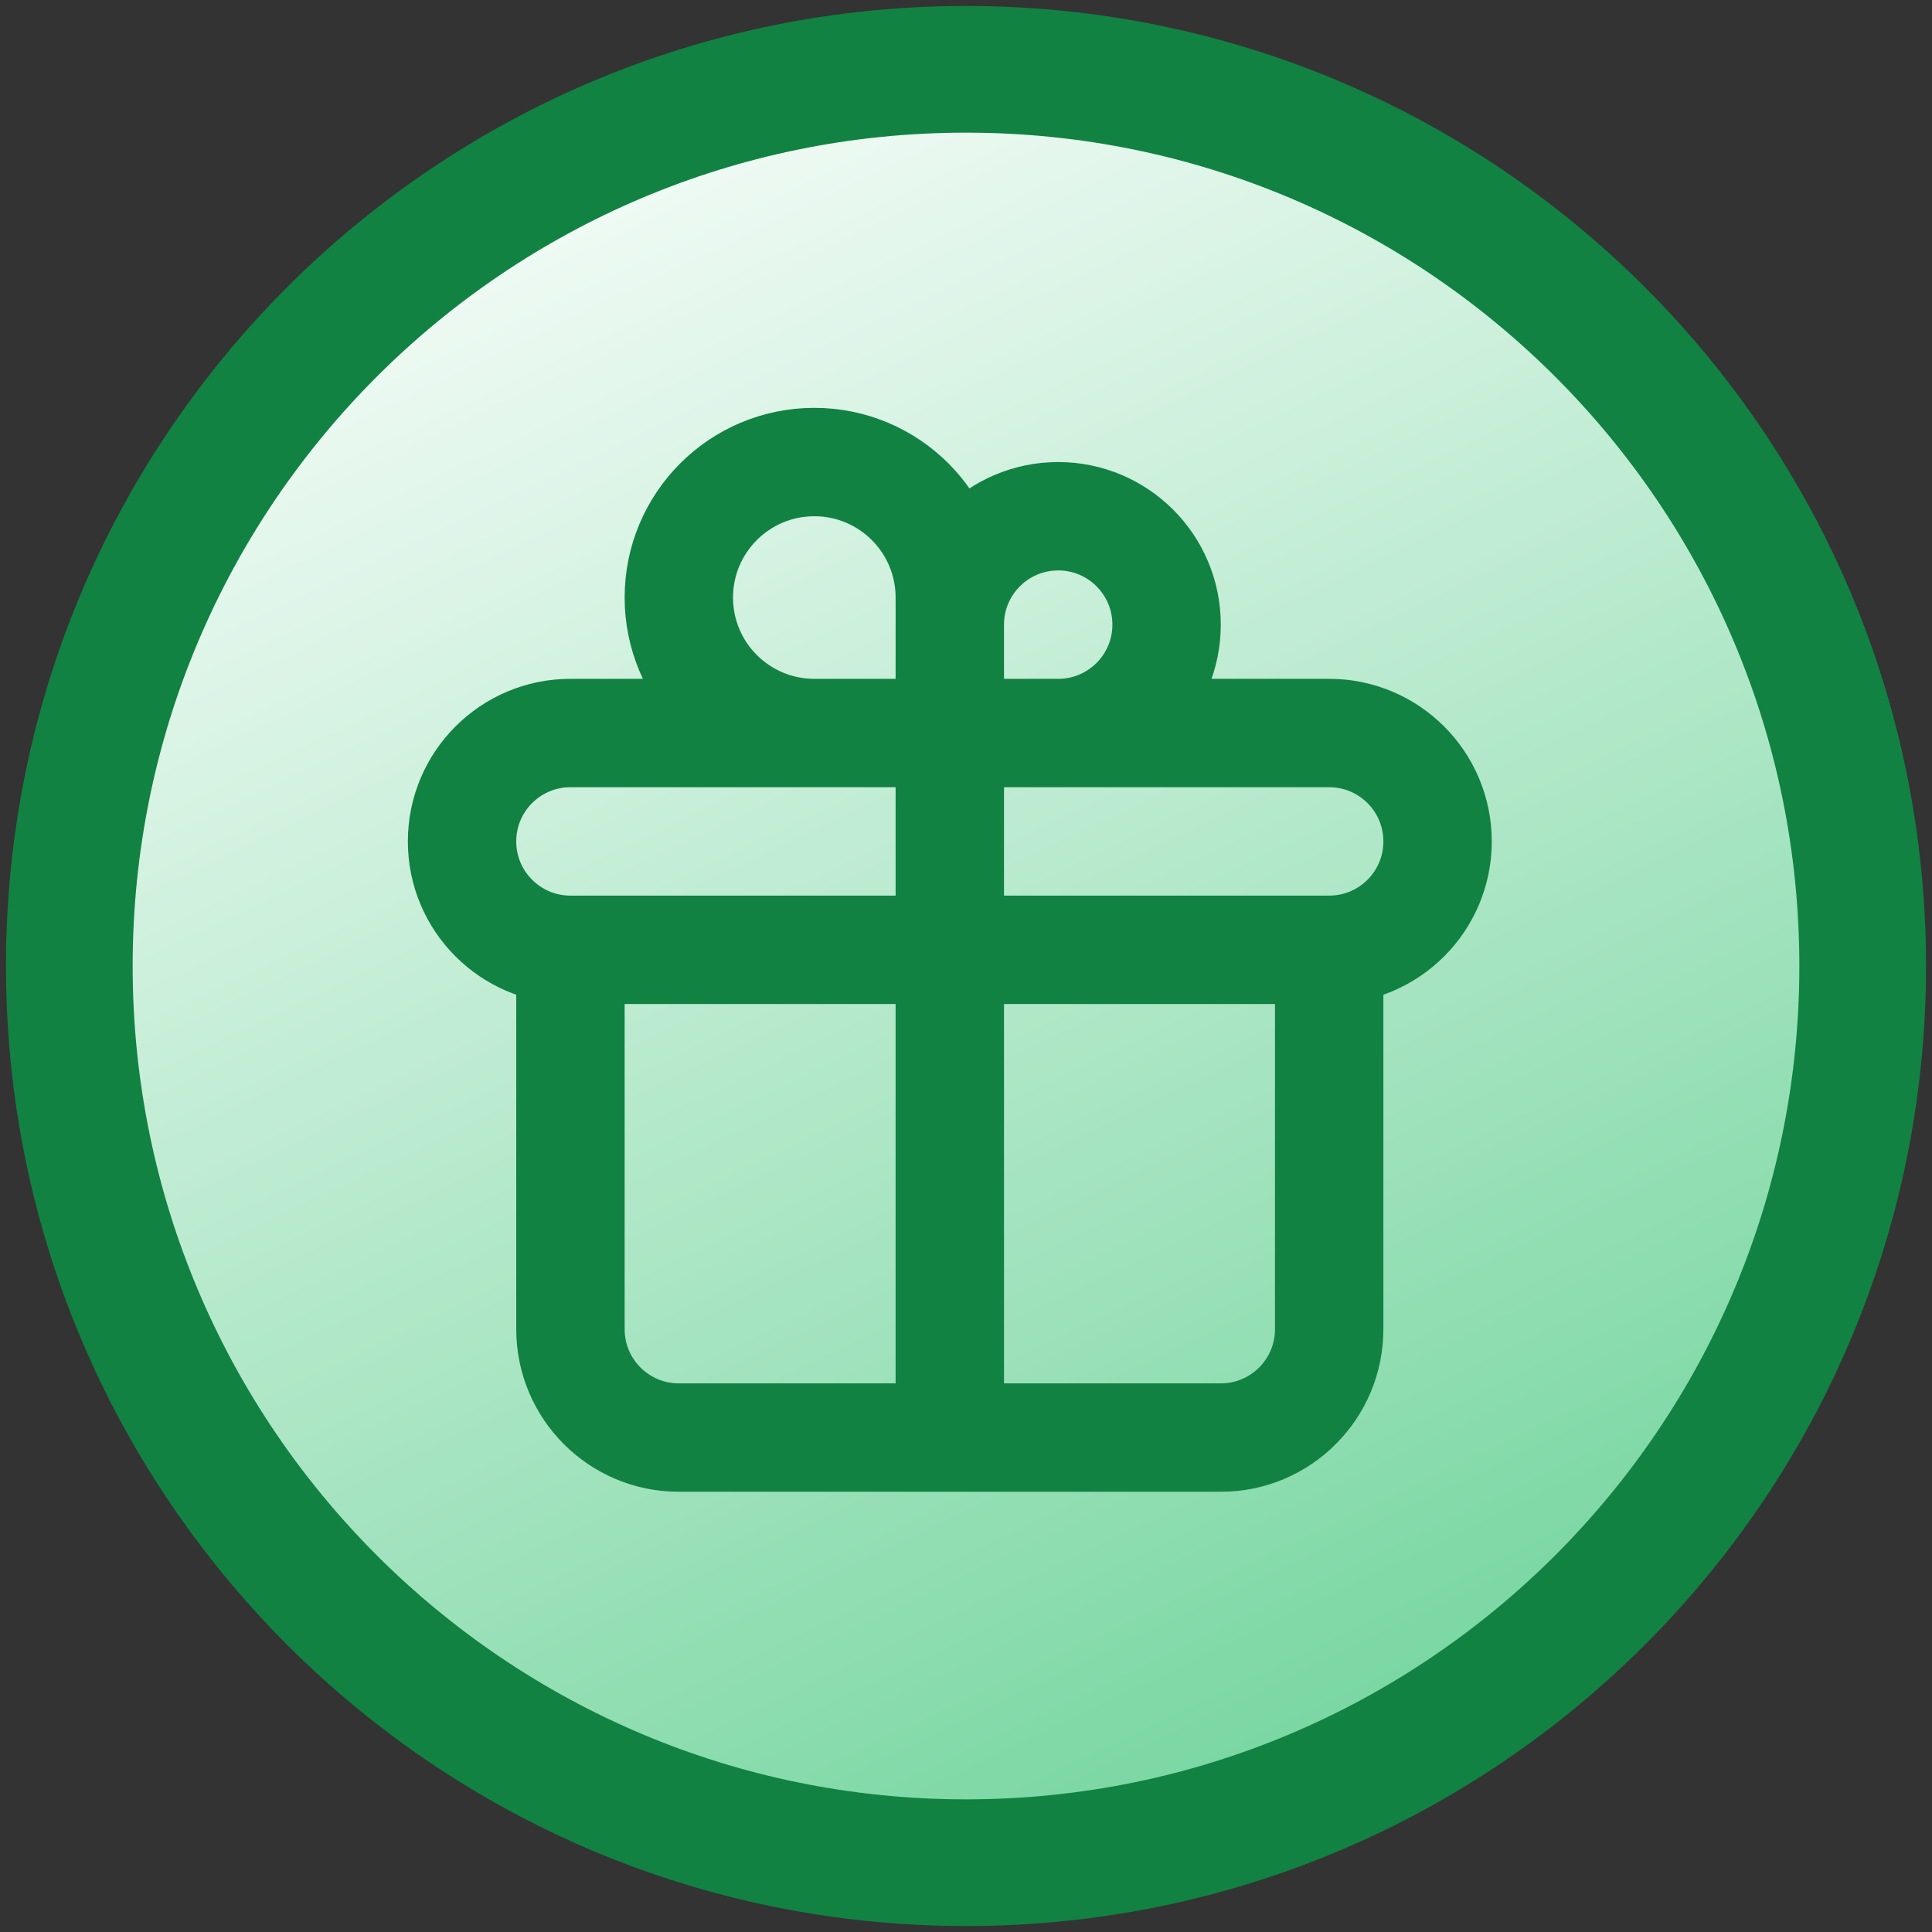 <svg width="223" height="223" viewBox="0 0 223 223" fill="none" xmlns="http://www.w3.org/2000/svg">
  <rect x="0" y="0" width="223" height="223" fill="#333333" stroke="none"/>
  <circle cx="110.363" cy="111.825" r="99.438" fill="url(#paint0_linear_0_1)" />
  <path
    d="M215 111.5C215 168.661 168.661 215 111.5 215C54.339 215 8 168.661 8 111.5C8 54.339 54.339 8 111.5 8C168.661 8 215 54.339 215 111.5Z"
    stroke="#118242" stroke-width="14.623" stroke-linecap="round" stroke-linejoin="round" />
  <path
    d="M109.631 84.609V165.931M109.631 84.609C109.631 84.609 109.631 75.271 109.631 72.099C109.631 65.189 115.233 59.587 122.142 59.587C129.052 59.587 134.653 65.189 134.653 72.099C134.653 79.008 129.052 84.609 122.142 84.609C118.406 84.609 109.631 84.609 109.631 84.609ZM109.631 84.609C109.631 84.609 109.631 72.492 109.631 68.971C109.631 60.334 102.63 53.332 93.993 53.332C85.356 53.332 78.354 60.334 78.354 68.971C78.354 77.608 85.356 84.609 93.993 84.609C99.109 84.609 109.631 84.609 109.631 84.609ZM65.843 109.631H153.42M65.843 109.631C58.933 109.631 53.332 104.03 53.332 97.121C53.332 90.211 58.933 84.609 65.843 84.609H153.42C160.33 84.609 165.931 90.211 165.931 97.121C165.931 104.03 160.33 109.631 153.42 109.631M65.843 109.631L65.843 153.42C65.843 160.33 71.444 165.931 78.354 165.931H140.909C147.819 165.931 153.42 160.33 153.42 153.42V109.631"
    stroke="#118242" stroke-width="12.511" stroke-linecap="round" stroke-linejoin="round" />
  <defs>
    <linearGradient id="paint0_linear_0_1" x1="68.686" y1="-5.892" x2="217.112" y2="304.121"
      gradientUnits="userSpaceOnUse">
      <stop stop-color="white" />
      <stop offset="1" stop-color="#31C170" />
    </linearGradient>
  </defs>
</svg>